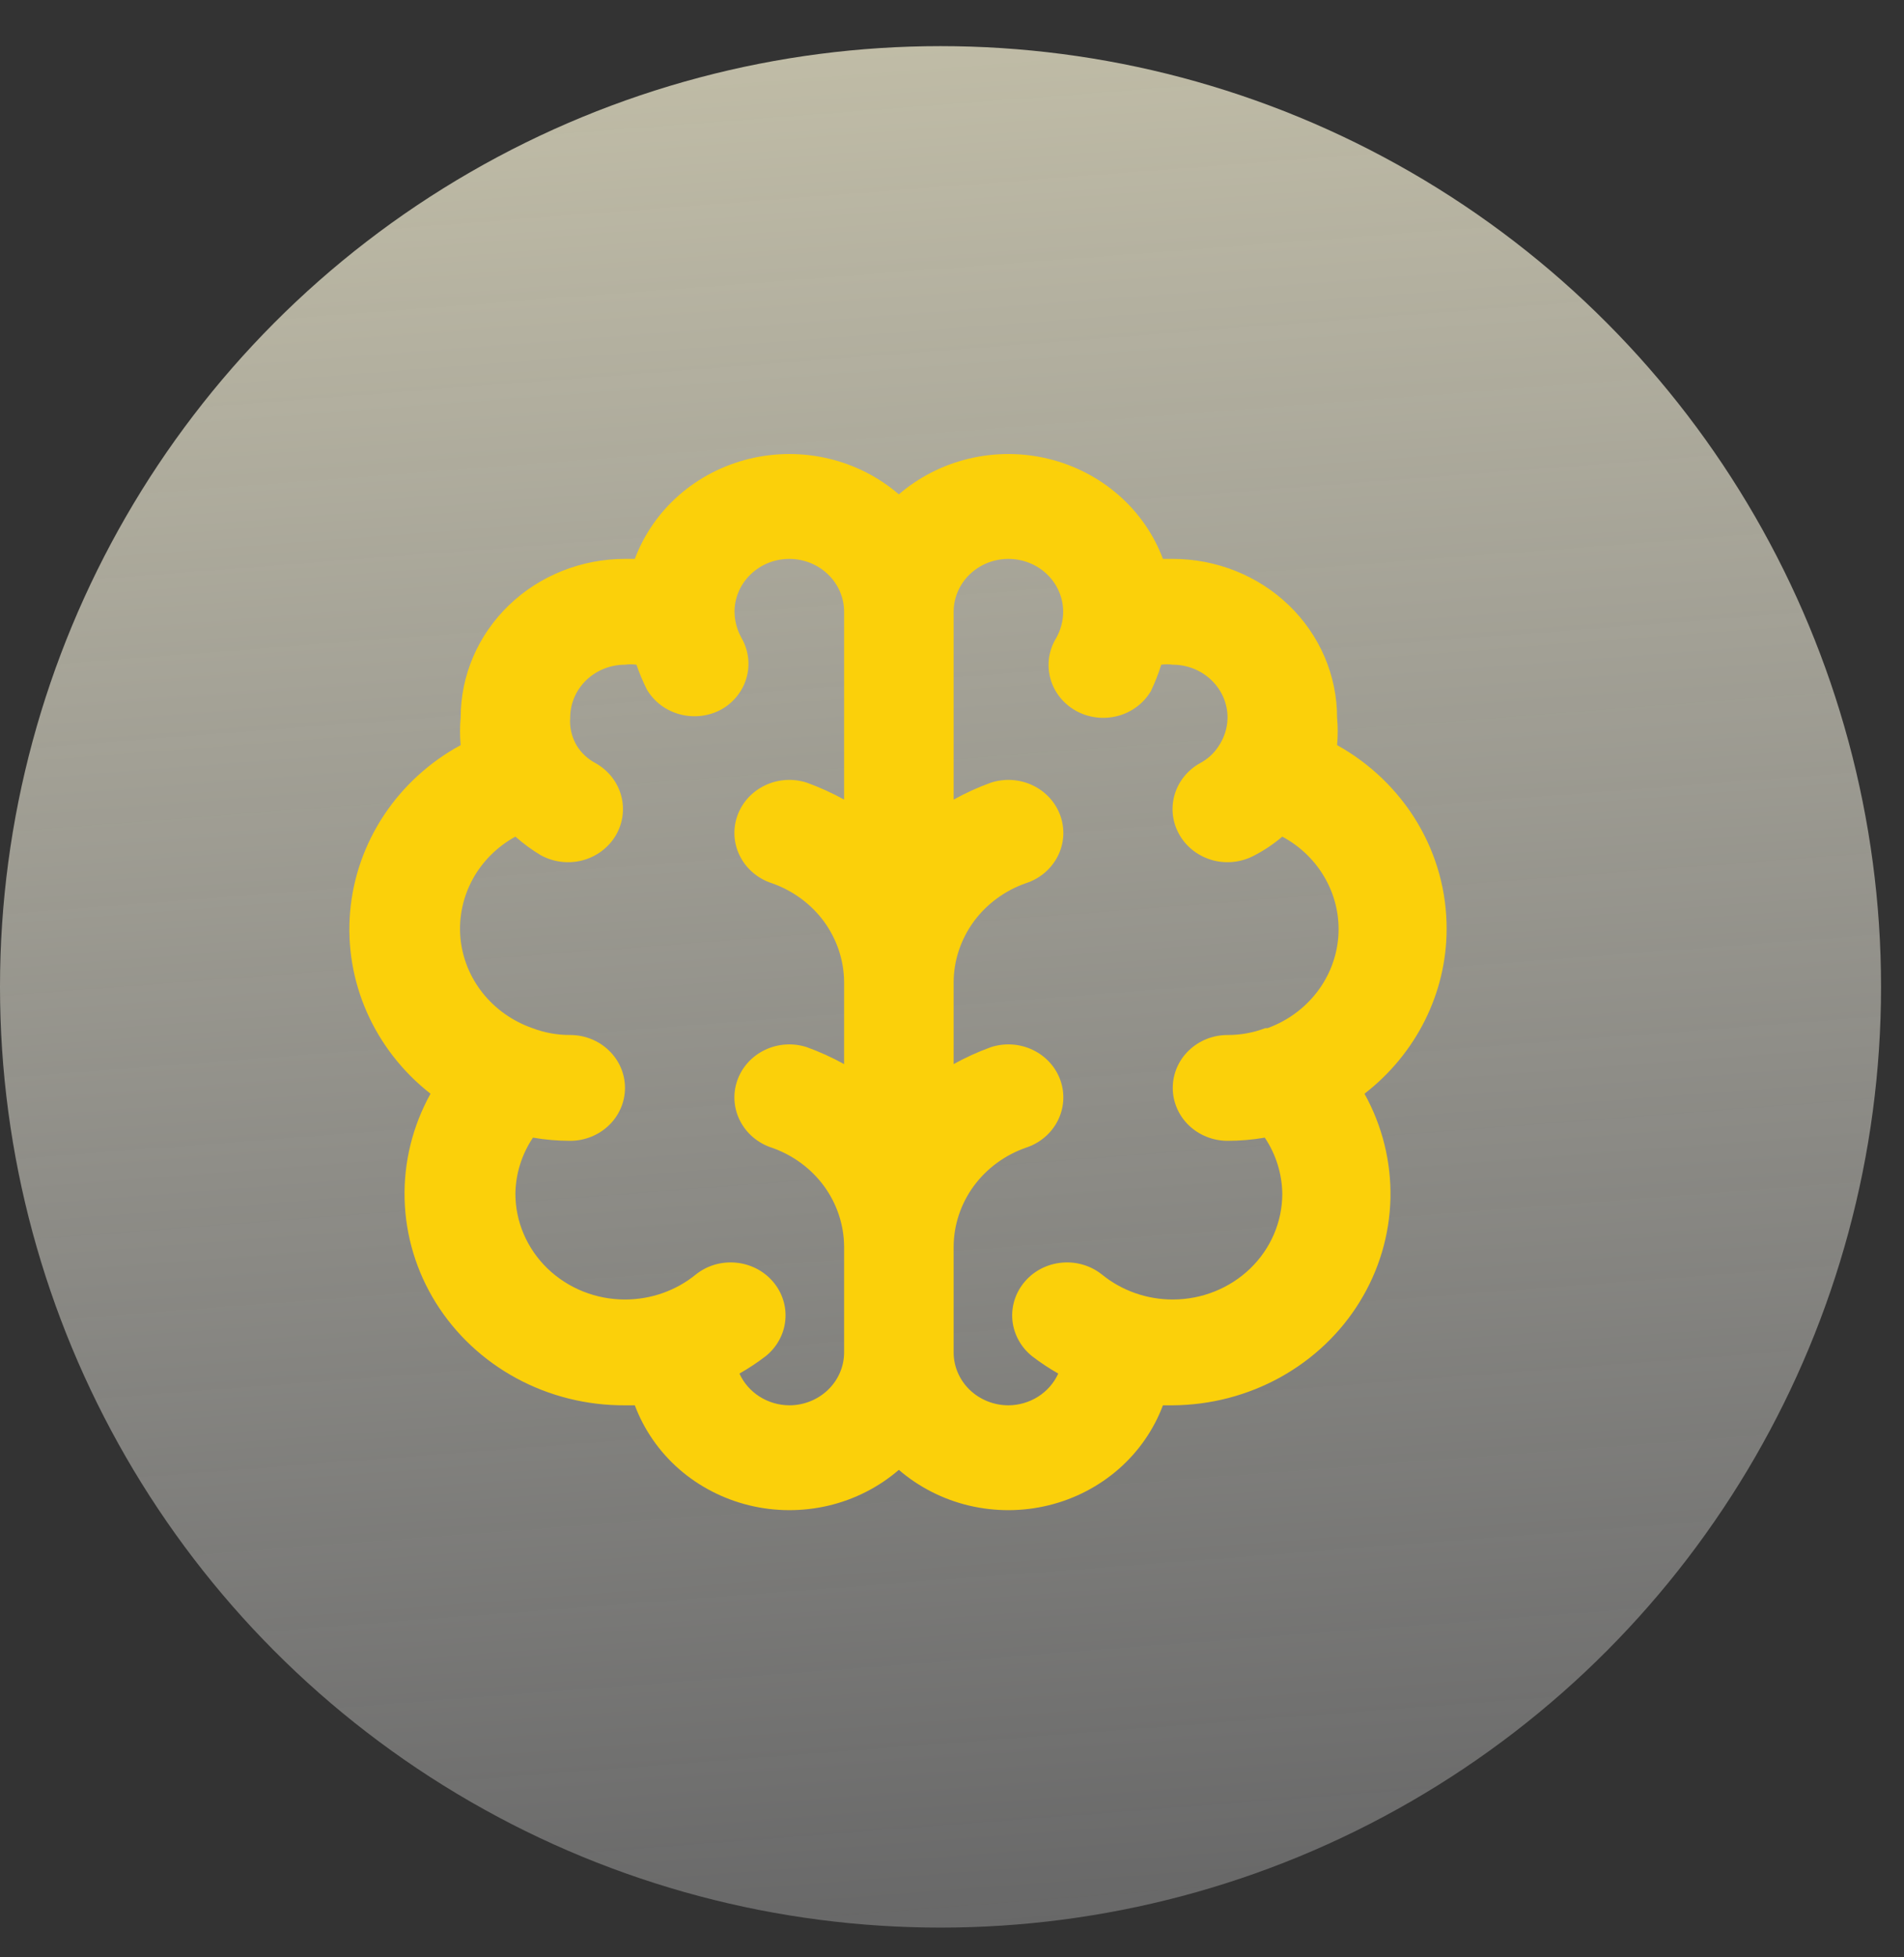 <svg width="36" height="37" viewBox="0 0 36 37" fill="none" xmlns="http://www.w3.org/2000/svg">
<rect x="0" y="0" width="36" height="37" fill="#333333" stroke="none"/>
<circle cx="17.783" cy="18.655" r="17.783" fill="url(#paint0_linear_2_14)"/>
<path d="M27.352 17.565C27.355 16.86 27.165 16.167 26.802 15.556C26.438 14.945 25.913 14.437 25.281 14.085C25.297 13.912 25.297 13.738 25.281 13.565C25.281 12.769 24.954 12.006 24.371 11.443C23.788 10.881 22.998 10.565 22.174 10.565H21.988C21.815 10.103 21.528 9.689 21.151 9.36C20.774 9.03 20.32 8.795 19.827 8.674C19.334 8.554 18.818 8.552 18.325 8.669C17.831 8.786 17.375 9.018 16.995 9.345C16.616 9.018 16.16 8.786 15.666 8.669C15.172 8.552 14.656 8.554 14.164 8.674C13.671 8.795 13.216 9.03 12.839 9.36C12.463 9.689 12.176 10.103 12.003 10.565H11.817C10.993 10.565 10.202 10.881 9.62 11.443C9.037 12.006 8.71 12.769 8.71 13.565C8.694 13.738 8.694 13.912 8.71 14.085C8.122 14.405 7.624 14.86 7.26 15.409C6.896 15.958 6.676 16.585 6.62 17.234C6.564 17.884 6.673 18.537 6.938 19.137C7.203 19.736 7.615 20.264 8.14 20.675C7.801 21.286 7.632 21.972 7.65 22.665C7.668 23.359 7.872 24.036 8.243 24.63C8.614 25.224 9.138 25.714 9.765 26.054C10.391 26.393 11.098 26.569 11.817 26.565H12.003C12.176 27.026 12.463 27.44 12.839 27.77C13.216 28.099 13.671 28.335 14.164 28.455C14.656 28.576 15.172 28.577 15.666 28.461C16.16 28.344 16.616 28.112 16.995 27.785C17.375 28.112 17.831 28.344 18.325 28.461C18.818 28.577 19.334 28.576 19.827 28.455C20.32 28.335 20.774 28.099 21.151 27.77C21.528 27.44 21.815 27.026 21.988 26.565H22.174C22.888 26.56 23.588 26.378 24.208 26.035C24.827 25.692 25.345 25.201 25.709 24.608C26.074 24.016 26.274 23.342 26.29 22.653C26.305 21.964 26.136 21.282 25.799 20.675C26.282 20.301 26.672 19.828 26.941 19.29C27.21 18.752 27.351 18.162 27.352 17.565ZM15.96 15.115C15.734 14.99 15.498 14.883 15.255 14.795C14.994 14.71 14.709 14.729 14.463 14.847C14.216 14.965 14.028 15.173 13.94 15.425C13.852 15.677 13.871 15.952 13.994 16.19C14.116 16.428 14.332 16.61 14.592 16.695C14.991 16.834 15.336 17.088 15.581 17.422C15.825 17.757 15.957 18.155 15.96 18.565V20.115C15.734 19.99 15.498 19.883 15.255 19.795C14.994 19.71 14.709 19.729 14.463 19.847C14.216 19.965 14.028 20.173 13.94 20.425C13.852 20.677 13.871 20.952 13.994 21.19C14.116 21.428 14.332 21.61 14.592 21.695C14.991 21.834 15.336 22.088 15.581 22.422C15.825 22.757 15.957 23.155 15.96 23.565V25.565C15.96 25.83 15.851 26.084 15.656 26.272C15.462 26.459 15.199 26.565 14.924 26.565C14.723 26.564 14.528 26.506 14.361 26.4C14.193 26.293 14.062 26.142 13.981 25.965C14.155 25.866 14.321 25.756 14.479 25.635C14.583 25.551 14.67 25.448 14.733 25.331C14.797 25.215 14.836 25.088 14.848 24.957C14.861 24.826 14.847 24.694 14.806 24.568C14.766 24.442 14.7 24.326 14.613 24.225C14.526 24.124 14.419 24.04 14.299 23.979C14.178 23.918 14.046 23.88 13.911 23.868C13.775 23.856 13.639 23.869 13.508 23.908C13.378 23.947 13.258 24.011 13.153 24.095C12.779 24.399 12.306 24.565 11.817 24.565C11.267 24.565 10.741 24.354 10.352 23.979C9.964 23.604 9.745 23.095 9.745 22.565C9.75 22.188 9.865 21.821 10.077 21.505C10.309 21.545 10.545 21.565 10.781 21.565C11.056 21.565 11.319 21.459 11.513 21.272C11.708 21.084 11.817 20.83 11.817 20.565C11.817 20.299 11.708 20.045 11.513 19.858C11.319 19.67 11.056 19.565 10.781 19.565C10.536 19.566 10.294 19.522 10.066 19.435C9.694 19.305 9.368 19.075 9.127 18.772C8.885 18.469 8.739 18.105 8.705 17.724C8.672 17.343 8.752 16.961 8.936 16.622C9.12 16.284 9.401 16.004 9.745 15.815C9.893 15.945 10.052 16.063 10.222 16.165C10.461 16.297 10.745 16.333 11.011 16.264C11.277 16.194 11.503 16.026 11.641 15.795C11.778 15.564 11.815 15.29 11.743 15.033C11.671 14.776 11.496 14.557 11.258 14.425C11.112 14.347 10.99 14.233 10.905 14.095C10.81 13.934 10.766 13.749 10.781 13.565C10.781 13.3 10.89 13.045 11.084 12.858C11.279 12.67 11.542 12.565 11.817 12.565C11.889 12.555 11.962 12.555 12.034 12.565C12.089 12.725 12.155 12.882 12.231 13.035C12.299 13.149 12.389 13.25 12.497 13.331C12.605 13.411 12.729 13.47 12.861 13.505C12.993 13.539 13.13 13.548 13.266 13.531C13.401 13.514 13.532 13.471 13.65 13.405C13.88 13.271 14.047 13.057 14.116 12.807C14.186 12.557 14.152 12.291 14.023 12.065C13.936 11.911 13.89 11.74 13.888 11.565C13.888 11.3 13.997 11.045 14.192 10.858C14.386 10.67 14.649 10.565 14.924 10.565C15.199 10.565 15.462 10.67 15.656 10.858C15.851 11.045 15.96 11.3 15.96 11.565V15.115ZM23.924 19.435C23.697 19.522 23.454 19.566 23.21 19.565C22.935 19.565 22.672 19.67 22.477 19.858C22.283 20.045 22.174 20.299 22.174 20.565C22.174 20.83 22.283 21.084 22.477 21.272C22.672 21.459 22.935 21.565 23.21 21.565C23.446 21.565 23.681 21.545 23.914 21.505C24.125 21.821 24.24 22.188 24.245 22.565C24.245 23.095 24.027 23.604 23.639 23.979C23.25 24.354 22.723 24.565 22.174 24.565C21.685 24.565 21.212 24.399 20.838 24.095C20.626 23.925 20.354 23.843 20.08 23.868C19.806 23.892 19.553 24.02 19.378 24.225C19.202 24.429 19.117 24.692 19.142 24.957C19.168 25.221 19.301 25.465 19.512 25.635C19.669 25.756 19.836 25.866 20.009 25.965C19.929 26.142 19.797 26.293 19.63 26.4C19.463 26.506 19.267 26.564 19.067 26.565C18.792 26.565 18.529 26.459 18.334 26.272C18.14 26.084 18.031 25.83 18.031 25.565V23.565C18.033 23.155 18.166 22.757 18.41 22.422C18.655 22.088 19 21.834 19.398 21.695C19.659 21.61 19.875 21.428 19.997 21.19C20.119 20.952 20.139 20.677 20.051 20.425C19.963 20.173 19.775 19.965 19.528 19.847C19.282 19.729 18.996 19.71 18.735 19.795C18.492 19.883 18.257 19.99 18.031 20.115V18.565C18.033 18.155 18.166 17.757 18.41 17.422C18.655 17.088 19 16.834 19.398 16.695C19.527 16.653 19.647 16.587 19.75 16.5C19.852 16.413 19.936 16.308 19.997 16.19C20.058 16.072 20.093 15.944 20.103 15.813C20.112 15.681 20.094 15.55 20.051 15.425C20.007 15.3 19.939 15.185 19.849 15.086C19.759 14.986 19.65 14.905 19.528 14.847C19.406 14.788 19.273 14.754 19.137 14.745C19.001 14.736 18.865 14.753 18.735 14.795C18.492 14.883 18.257 14.99 18.031 15.115V11.565C18.031 11.3 18.14 11.045 18.334 10.858C18.529 10.67 18.792 10.565 19.067 10.565C19.341 10.565 19.605 10.67 19.799 10.858C19.993 11.045 20.102 11.3 20.102 11.565C20.101 11.74 20.055 11.911 19.968 12.065C19.899 12.178 19.854 12.304 19.835 12.434C19.817 12.565 19.825 12.697 19.86 12.825C19.894 12.952 19.955 13.071 20.037 13.176C20.12 13.281 20.223 13.369 20.341 13.435C20.459 13.501 20.59 13.544 20.725 13.561C20.86 13.578 20.998 13.569 21.13 13.535C21.262 13.501 21.385 13.441 21.493 13.361C21.602 13.28 21.692 13.179 21.76 13.065C21.837 12.903 21.903 12.736 21.956 12.565C22.029 12.555 22.102 12.555 22.174 12.565C22.449 12.565 22.712 12.67 22.906 12.858C23.101 13.045 23.21 13.3 23.21 13.565C23.208 13.761 23.147 13.952 23.034 14.115C22.949 14.245 22.831 14.351 22.692 14.425C22.453 14.557 22.278 14.776 22.206 15.033C22.134 15.29 22.171 15.564 22.309 15.795C22.446 16.026 22.673 16.194 22.939 16.264C23.205 16.333 23.488 16.297 23.727 16.165C23.913 16.068 24.087 15.95 24.245 15.815C24.591 16 24.874 16.278 25.061 16.614C25.249 16.95 25.333 17.33 25.304 17.711C25.274 18.092 25.133 18.456 24.895 18.762C24.658 19.067 24.336 19.301 23.966 19.435H23.924Z" fill="#FBD00A"/>
<defs>
<linearGradient id="paint0_linear_2_14" x1="13.337" y1="-21.699" x2="17.783" y2="36.438" gradientUnits="userSpaceOnUse">
<stop stop-color="#F5ECBA"/>
<stop offset="1" stop-color="white" stop-opacity="0.26"/>
</linearGradient>
</defs>
</svg>
